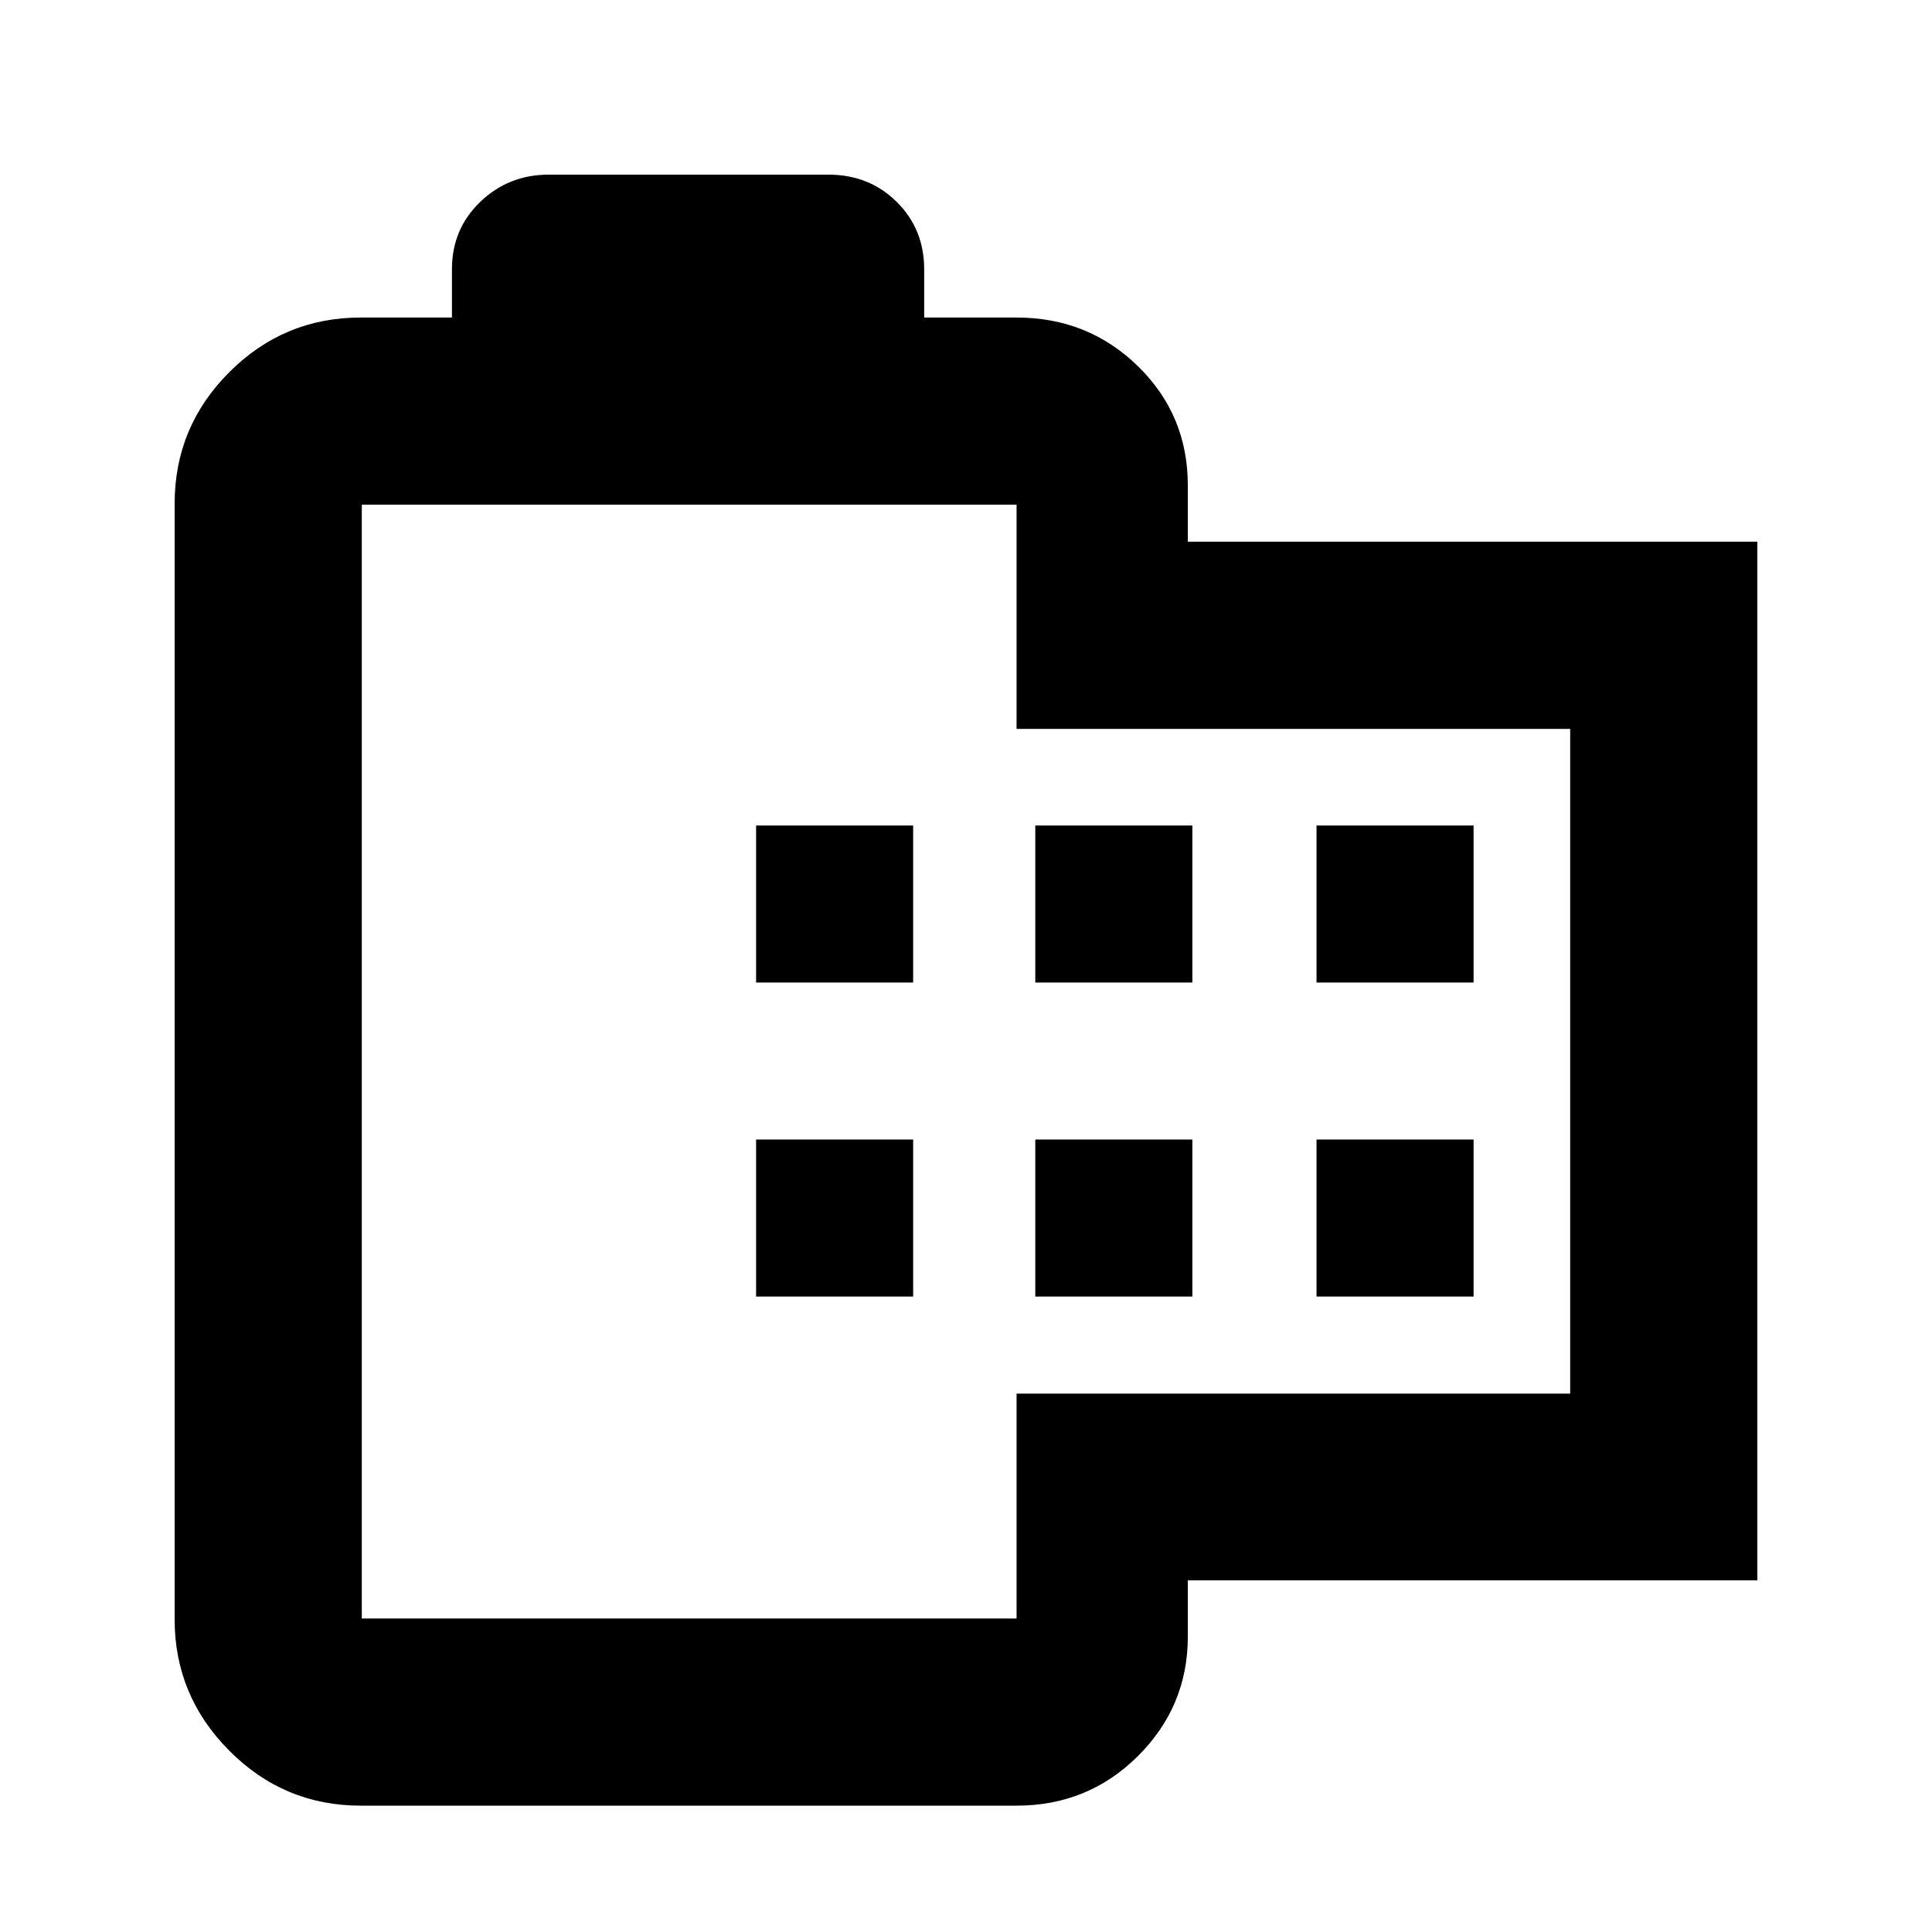 <svg xmlns="http://www.w3.org/2000/svg" height="20" viewBox="0 -960 960 960" width="20"><path d="M179.22-62.78q-38.13 0-65.29-27.31-27.15-27.32-27.15-65.13v-554.56q0-38.13 27.15-65.29 27.16-27.15 65.29-27.15h45.35v-24q0-19.97 14.07-33.49 14.08-13.51 34.06-13.51h138.95q20.22 0 33.89 13.51 13.68 13.52 13.68 33.49v24h45.91q35.55 0 60.32 24.2 24.77 24.21 24.77 59.19v28h283v516.09h-283v28q0 34.63-24.77 59.3-24.77 24.66-60.32 24.66H179.22Zm.56-93h325.35v-111.73h275.09v-330.31H505.13v-111.4H179.78v553.44ZM375.7-315.74h78.04v-78.04H375.7v78.04Zm0-156.04h78.04v-78.04H375.7v78.04Zm138.73 156.04h78.05v-78.04h-78.05v78.04Zm0-156.04h78.05v-78.04h-78.05v78.04Zm139.74 156.04h78.05v-78.04h-78.05v78.04Zm0-156.04h78.05v-78.04h-78.05v78.04ZM342.46-432.5Z"/></svg>